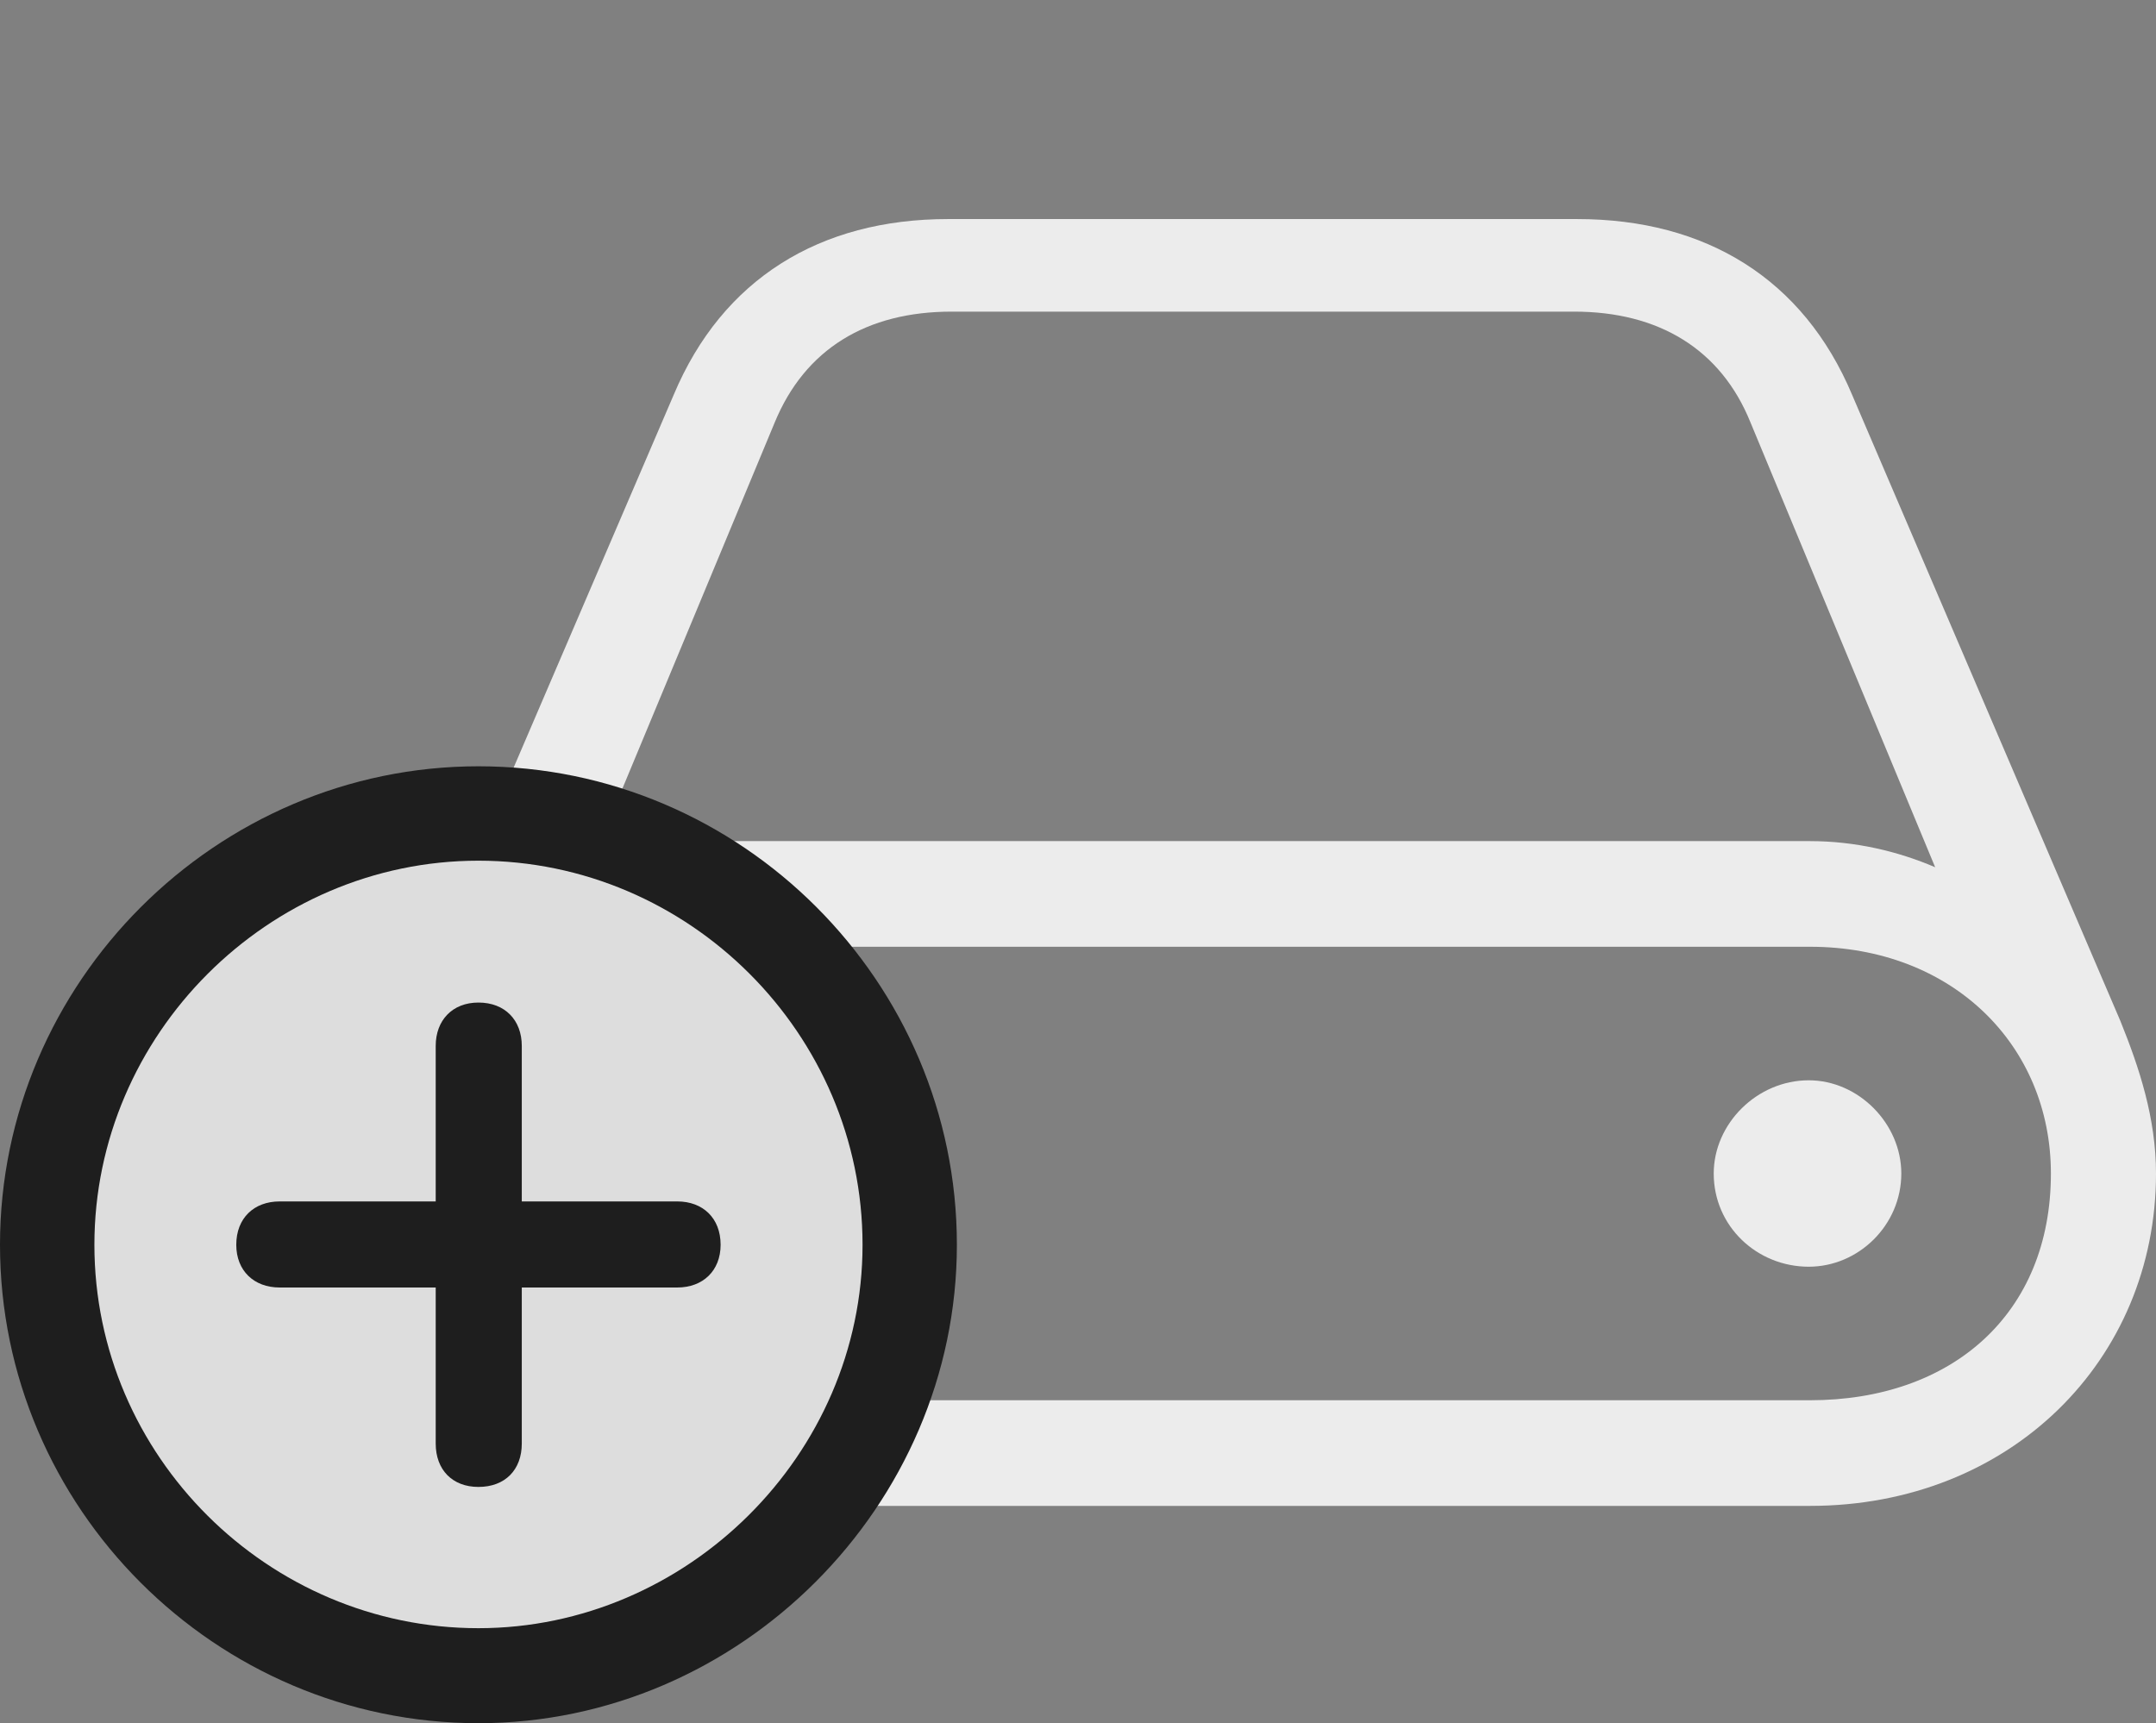 <?xml version="1.0" encoding="UTF-8"?>
<!--Generator: Apple Native CoreSVG 232.5-->
<!DOCTYPE svg
PUBLIC "-//W3C//DTD SVG 1.1//EN"
       "http://www.w3.org/Graphics/SVG/1.1/DTD/svg11.dtd">
<svg version="1.1" xmlns="http://www.w3.org/2000/svg" xmlns:xlink="http://www.w3.org/1999/xlink" width="35.469" height="28.35">
 <rect width="100%" height="100%" fill="#808080" stroke="none"/>
 <g>
  <rect height="28.35" opacity="0" width="35.469" x="0" y="0"/>
  <path d="M6.074 19.307C6.074 22.373 8.467 24.775 11.777 24.775L29.775 24.775C33.076 24.775 35.469 22.373 35.469 19.307C35.469 18.398 35.195 17.568 34.883 16.797L30.469 6.494C29.668 4.59 28.066 3.604 25.947 3.604L15.596 3.604C13.486 3.604 11.885 4.59 11.084 6.494L6.66 16.797C6.348 17.559 6.074 18.398 6.074 19.307ZM7.803 19.307C7.803 17.197 9.424 15.576 11.777 15.576L29.775 15.576C32.119 15.576 33.74 17.197 33.74 19.307C33.74 21.611 32.119 23.037 29.775 23.037L11.777 23.037C9.424 23.037 7.803 21.416 7.803 19.307ZM9.697 14.277L12.744 6.953C13.242 5.742 14.258 5.127 15.654 5.127L25.898 5.127C27.285 5.127 28.311 5.742 28.799 6.953L31.836 14.268C31.221 14.004 30.518 13.838 29.775 13.838L11.777 13.838C11.025 13.838 10.322 14.004 9.697 14.277ZM28.193 19.307C28.193 20.176 28.906 20.84 29.756 20.84C30.576 20.84 31.279 20.156 31.279 19.307C31.279 18.486 30.576 17.773 29.756 17.773C28.906 17.773 28.193 18.486 28.193 19.307Z" fill="#ffffff" fill-opacity="0.85"/>
  <path d="M7.871 28.35C12.168 28.35 15.742 24.775 15.742 20.479C15.742 16.152 12.197 12.607 7.871 12.607C3.555 12.607 0 16.162 0 20.479C0 24.805 3.545 28.35 7.871 28.35Z" fill="#1e1e1e"/>
  <path d="M7.871 26.787C11.299 26.787 14.19 23.936 14.19 20.479C14.19 17.012 11.338 14.16 7.871 14.16C4.414 14.16 1.553 17.021 1.553 20.479C1.553 23.955 4.414 26.787 7.871 26.787Z" fill="#ffffff" fill-opacity="0.85"/>
  <path d="M7.871 24.463C7.441 24.463 7.168 24.18 7.168 23.75L7.168 21.182L4.6 21.182C4.18 21.182 3.887 20.908 3.887 20.479C3.887 20.039 4.18 19.766 4.6 19.766L7.168 19.766L7.168 17.207C7.168 16.787 7.441 16.494 7.871 16.494C8.311 16.494 8.584 16.787 8.584 17.207L8.584 19.766L11.143 19.766C11.562 19.766 11.855 20.039 11.855 20.479C11.855 20.908 11.562 21.182 11.143 21.182L8.584 21.182L8.584 23.75C8.584 24.18 8.311 24.463 7.871 24.463Z" fill="#1e1e1e"/>
 </g>
</svg>

